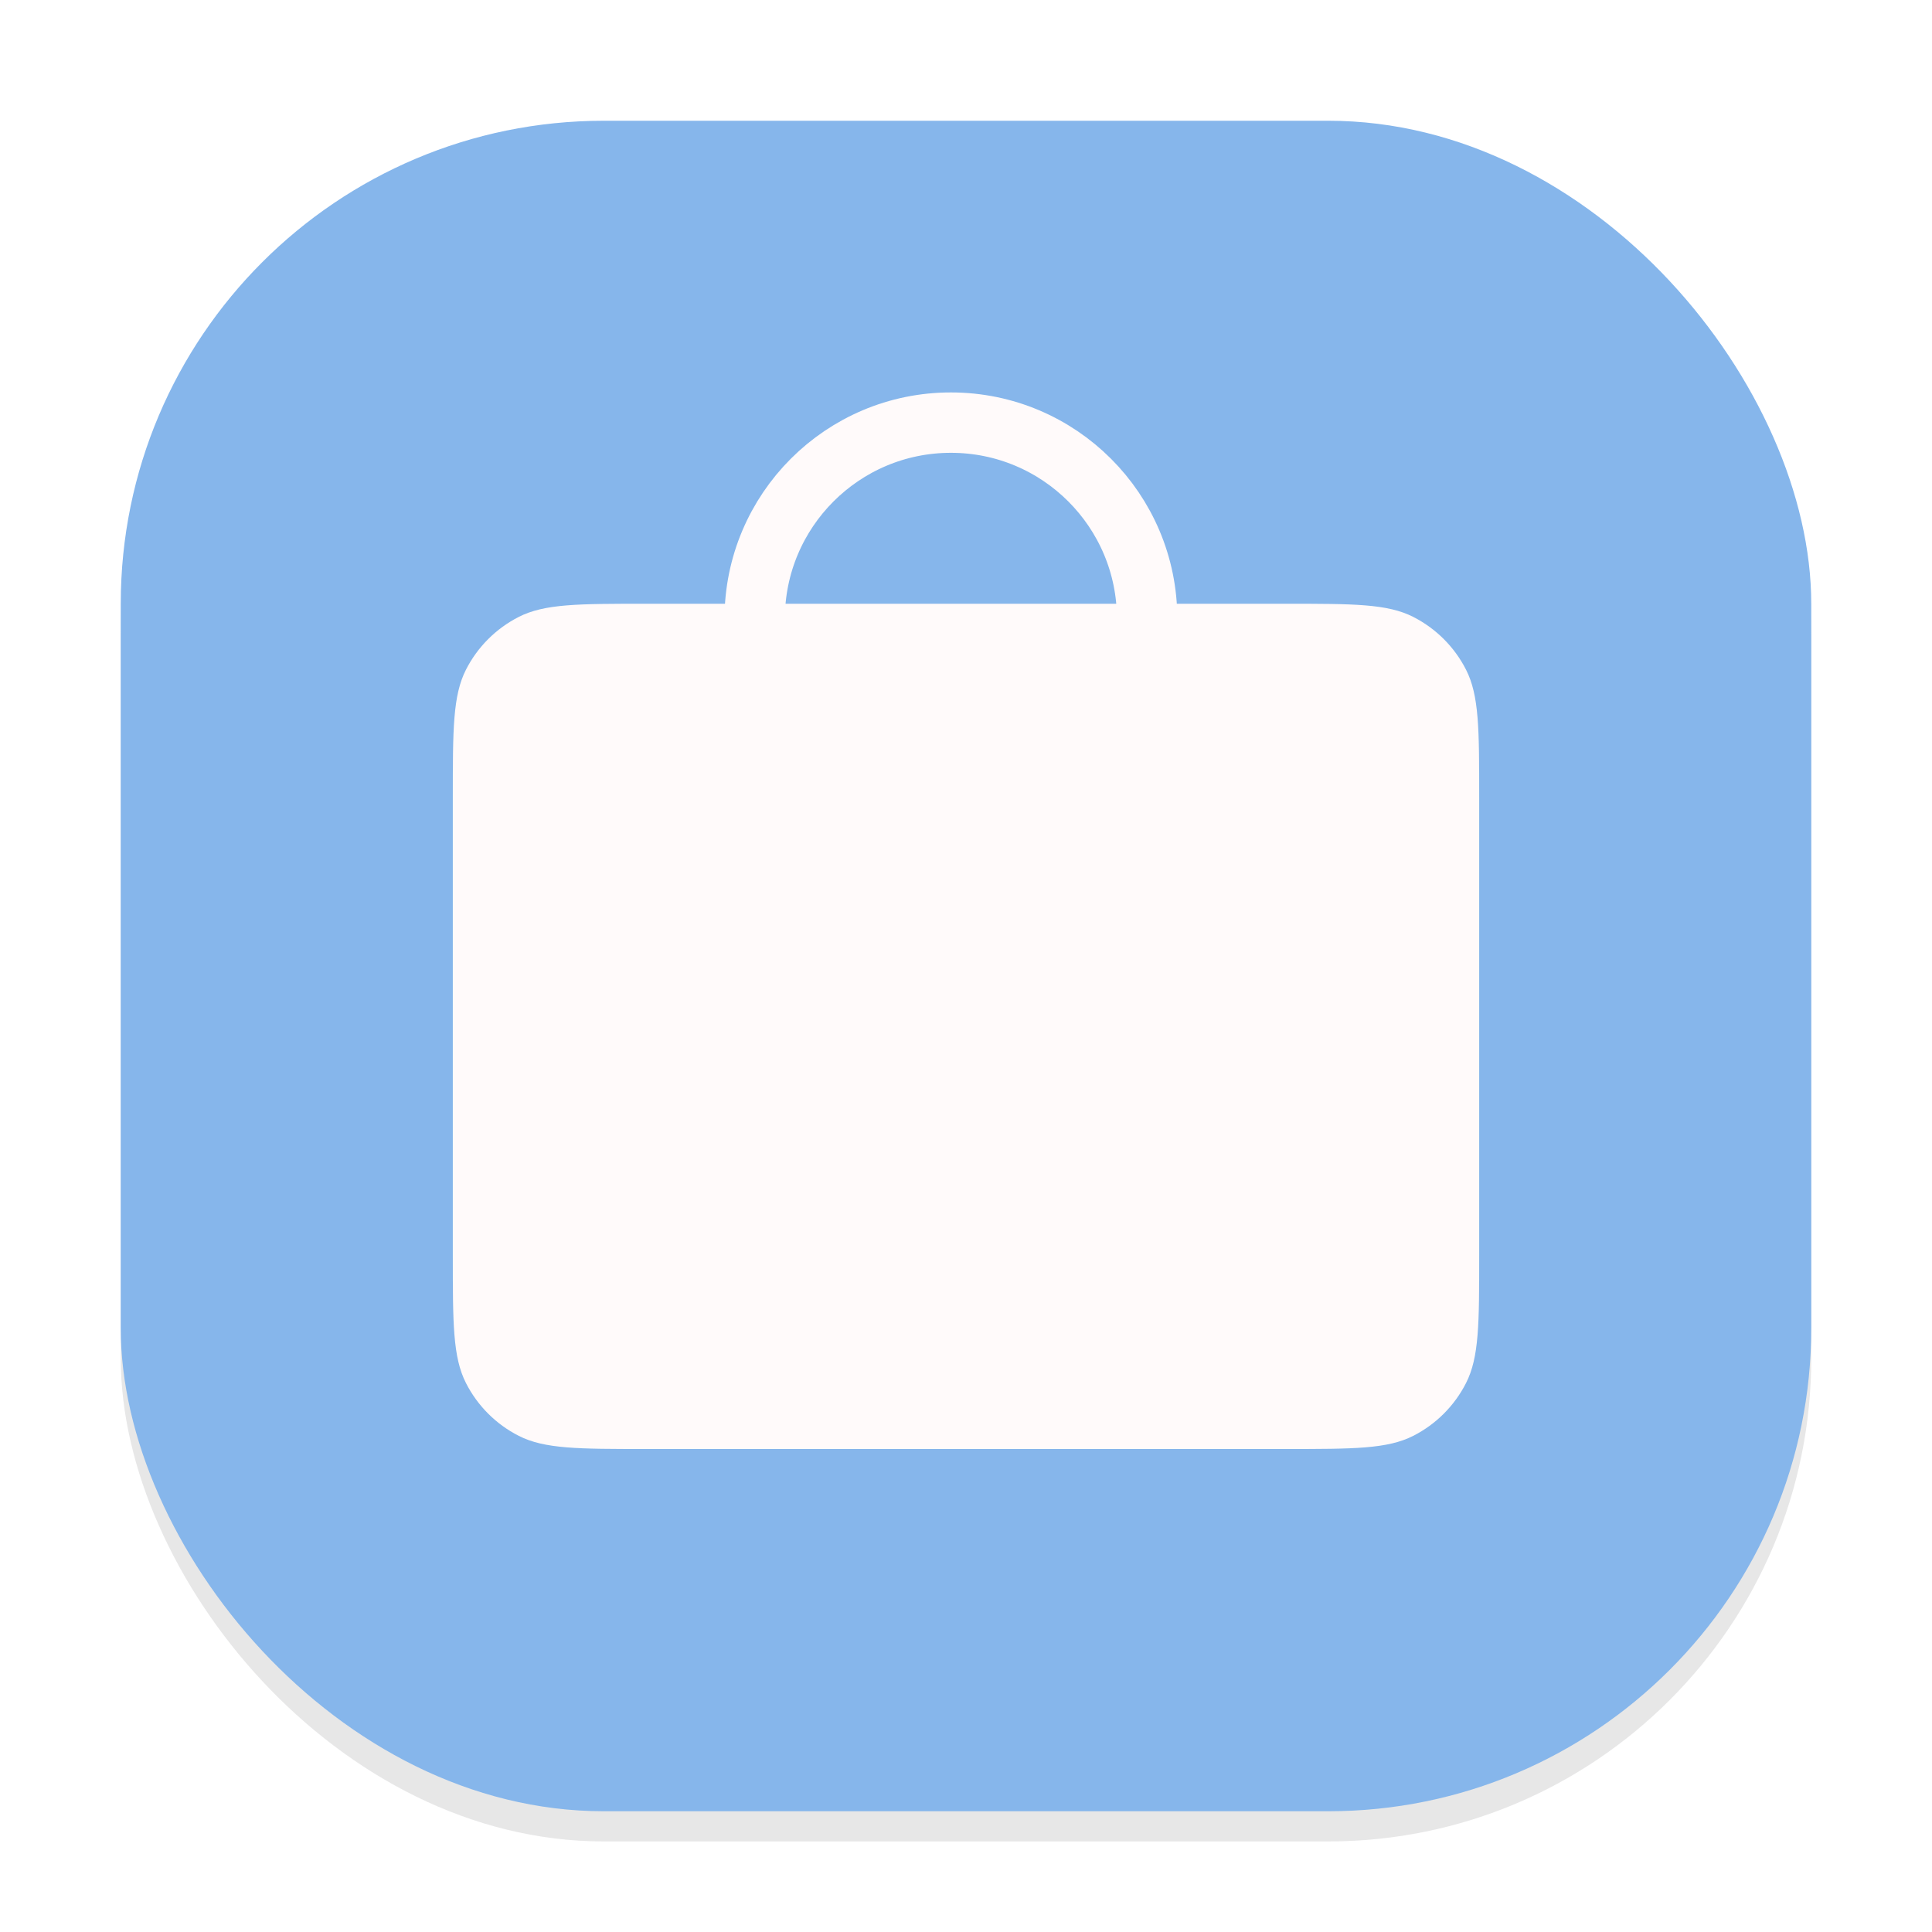 <svg width="64" height="64" viewBox="0 0 64 64" fill="none" xmlns="http://www.w3.org/2000/svg">
<g clip-path="url(#clip0_105_2)">
<g opacity="0.16" filter="url(#filter0_f_105_2)">
<rect x="4" y="5" width="56" height="56" rx="16" fill="#666569"/>
</g>
<rect x="4" y="4" width="56" height="56" rx="16" fill="#86B6EB"/>
<circle cx="31.5" cy="20.5" r="6.5" stroke="#FFFAFA" stroke-width="2"/>
<path d="M15 26.4C15 24.16 15 23.04 15.436 22.184C15.819 21.431 16.431 20.82 17.184 20.436C18.04 20 19.16 20 21.4 20H42.6C44.84 20 45.96 20 46.816 20.436C47.569 20.82 48.181 21.431 48.564 22.184C49 23.04 49 24.16 49 26.4V41.6C49 43.84 49 44.96 48.564 45.816C48.181 46.569 47.569 47.181 46.816 47.564C45.96 48 44.84 48 42.6 48H21.4C19.16 48 18.04 48 17.184 47.564C16.431 47.181 15.819 46.569 15.436 45.816C15 44.96 15 43.84 15 41.6V26.4Z" fill="#FFFAFA"/>
</g>
<defs>
<filter id="filter0_f_105_2" x="0" y="1" width="64" height="64" filterUnits="userSpaceOnUse" color-interpolation-filters="sRGB">
<feFlood flood-opacity="0" result="BackgroundImageFix"/>
<feBlend mode="normal" in="SourceGraphic" in2="BackgroundImageFix" result="shape"/>
<feGaussianBlur stdDeviation="2" result="effect1_foregroundBlur_105_2"/>
</filter>
<clipPath id="clip0_105_2">
<rect width="64" height="64" fill="white"/>
</clipPath>
</defs>
</svg>
